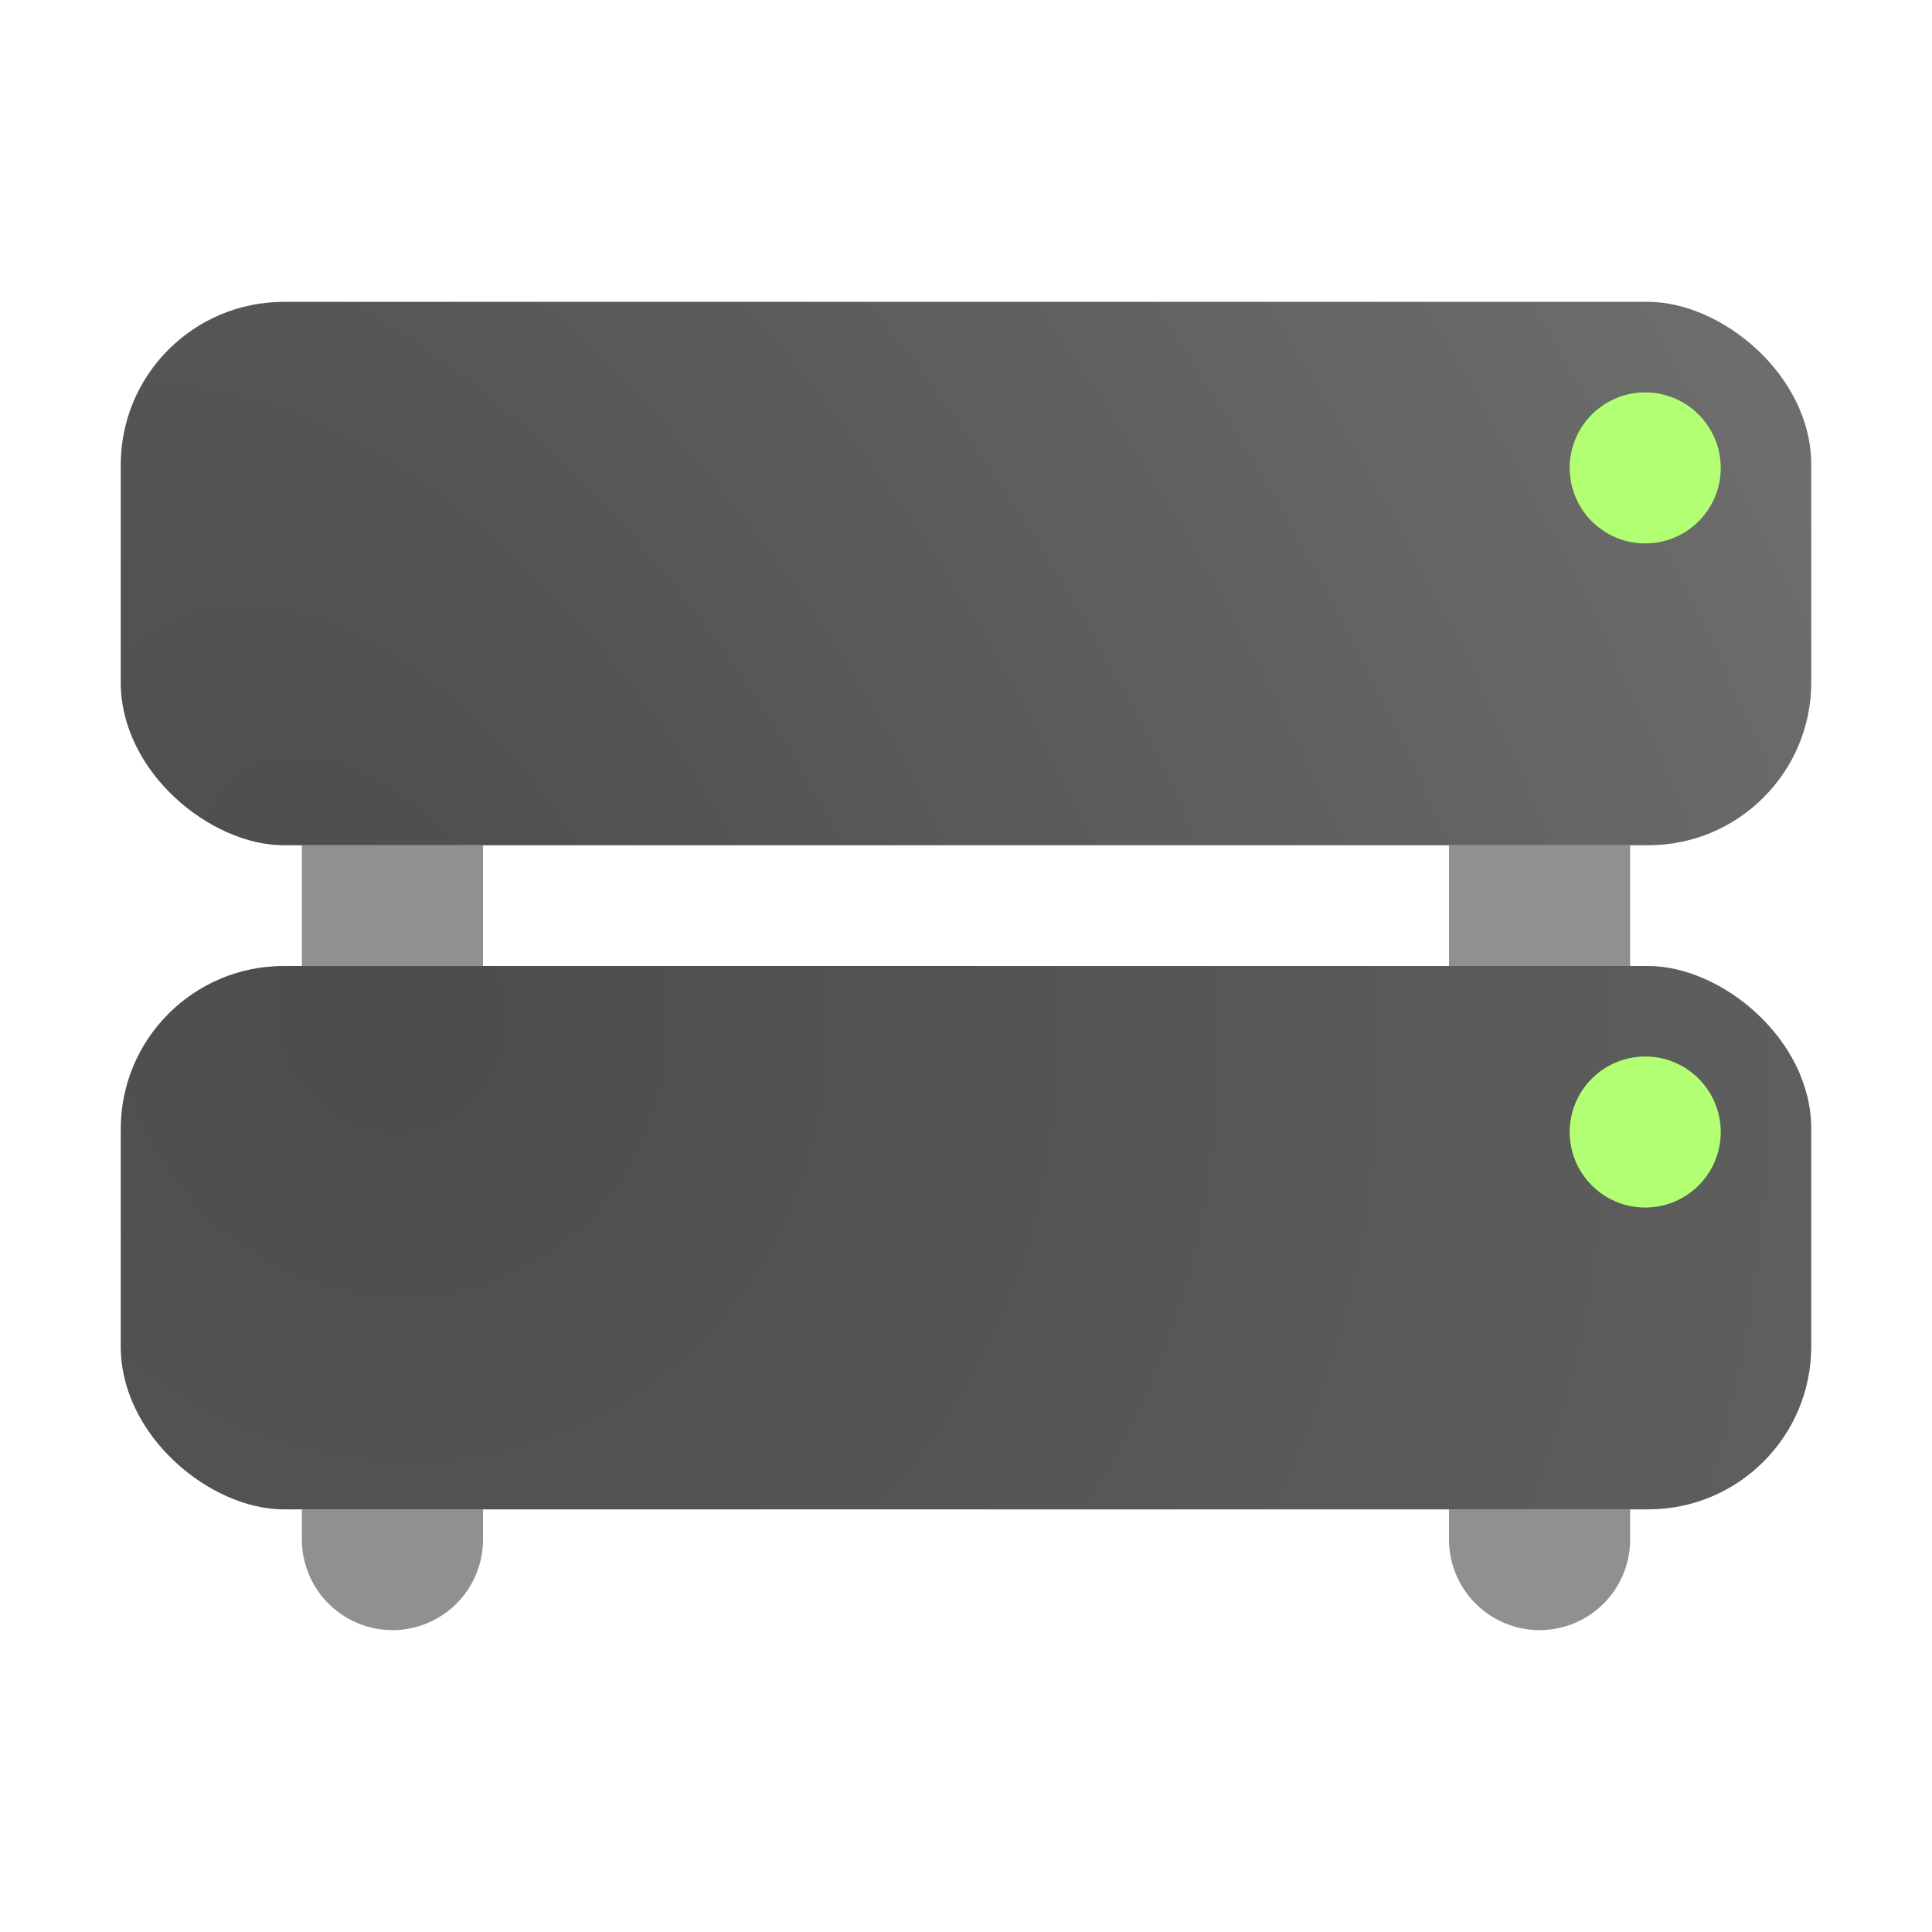 <?xml version="1.0" encoding="UTF-8" standalone="no"?>
<svg
   width="64"
   height="64"
   version="1"
   id="svg9"
   sodipodi:docname="drive-multidisk.svg"
   inkscape:version="1.4 (e7c3feb100, 2024-10-09)"
   xmlns:inkscape="http://www.inkscape.org/namespaces/inkscape"
   xmlns:sodipodi="http://sodipodi.sourceforge.net/DTD/sodipodi-0.dtd"
   xmlns:xlink="http://www.w3.org/1999/xlink"
   xmlns="http://www.w3.org/2000/svg"
   xmlns:svg="http://www.w3.org/2000/svg">
  <defs
     id="defs9">
    <inkscape:path-effect
       effect="fillet_chamfer"
       id="path-effect13"
       is_visible="true"
       lpeversion="1"
       nodesatellites_param="F,0,0,1,0,0,0,1 @ F,0,1,1,0,3.006,0,1 @ F,0,1,1,0,3.006,0,1 @ F,0,0,1,0,0,0,1 | F,0,0,1,0,0,0,1 @ F,0,1,1,0,3.006,0,1 @ F,0,0,1,0,3.006,0,1 @ F,0,0,1,0,0,0,1"
       radius="0"
       unit="px"
       method="auto"
       mode="F"
       chamfer_steps="1"
       flexible="false"
       use_knot_distance="true"
       apply_no_radius="true"
       apply_with_radius="true"
       only_selected="false"
       hide_knots="false" />
    <linearGradient
       id="linearGradient6"
       inkscape:collect="always">
      <stop
         style="stop-color:#4c4c4c;stop-opacity:1;"
         offset="0"
         id="stop6" />
      <stop
         style="stop-color:#727272;stop-opacity:1;"
         offset="1"
         id="stop7" />
    </linearGradient>
    <radialGradient
       inkscape:collect="always"
       xlink:href="#linearGradient6"
       id="radialGradient31"
       cx="-23.189"
       cy="-24.357"
       fx="-23.189"
       fy="-24.357"
       r="9"
       gradientTransform="matrix(9.902,5.717,-5.432,9.408,63.624,348.79)"
       gradientUnits="userSpaceOnUse" />
    <filter
       inkscape:collect="always"
       style="color-interpolation-filters:sRGB"
       id="filter2"
       x="-0.206"
       y="-0.206"
       width="1.412"
       height="1.412">
      <feGaussianBlur
         inkscape:collect="always"
         stdDeviation="0.429"
         id="feGaussianBlur2" />
    </filter>
    <radialGradient
       inkscape:collect="always"
       xlink:href="#linearGradient6"
       id="radialGradient31-6"
       cx="-28.815"
       cy="-25.455"
       fx="-28.815"
       fy="-25.455"
       r="9"
       gradientTransform="matrix(9.902,5.717,-3.191,5.528,170.396,292.506)"
       gradientUnits="userSpaceOnUse" />
    <filter
       inkscape:collect="always"
       style="color-interpolation-filters:sRGB"
       id="filter2-3"
       x="-0.206"
       y="-0.206"
       width="1.412"
       height="1.412">
      <feGaussianBlur
         inkscape:collect="always"
         stdDeviation="0.429"
         id="feGaussianBlur2-5" />
    </filter>
  </defs>
  <sodipodi:namedview
     id="namedview9"
     pagecolor="#2f2f2f"
     bordercolor="#eeeeee"
     borderopacity="1"
     inkscape:showpageshadow="0"
     inkscape:pageopacity="0"
     inkscape:pagecheckerboard="0"
     inkscape:deskcolor="#505050"
     inkscape:zoom="13.04833"
     inkscape:cx="12.032191"
     inkscape:cy="19.389454"
     inkscape:current-layer="svg9"
     inkscape:window-width="3440"
     inkscape:window-height="1368"
     inkscape:window-x="0"
     inkscape:window-y="0"
     inkscape:window-maximized="1" />
  <path
     id="rect5"
     style="fill:#909090;fill-opacity:1"
     d="m 10,50 v 0.994 A 3.006,3.006 45 0 0 13.006,54 3,3 134.891 0 0 16,50.994 V 50 Z m 38,0 v 0.994 A 3.006,3.006 45 0 0 51.006,54 3,3 134.891 0 0 54,50.994 V 50 Z"
     inkscape:path-effect="#path-effect13"
     inkscape:original-d="m 10,50 v 4 h 6 v -4 z m 38,0 v 4 h 6 v -4 z" />
  <rect
     style="fill:url(#radialGradient31)"
     width="18"
     height="56"
     x="-50"
     y="-60"
     rx="5.398"
     ry="5.398"
     transform="matrix(0,-1,-1,0,0,0)"
     id="rect20" />
  <circle
     style="fill:#76ff03;filter:url(#filter2)"
     cx="54.5"
     cy="37.5"
     r="2.5"
     id="circle26-3" />
  <circle
     style="opacity:0.442;fill:#ffffff;fill-opacity:1"
     cx="54.5"
     cy="37.5"
     r="2.5"
     id="circle28" />
  <rect
     style="fill:#909090;fill-opacity:1"
     width="6"
     height="4"
     x="48"
     y="28"
     id="rect5-9" />
  <rect
     style="fill:#909090;fill-opacity:1"
     width="6"
     height="4"
     x="10"
     y="28"
     id="rect6-1" />
  <rect
     style="fill:url(#radialGradient31-6)"
     width="18"
     height="56"
     x="-28"
     y="-60"
     rx="5.398"
     ry="5.398"
     transform="matrix(0,-1,-1,0,0,0)"
     id="rect20-7" />
  <circle
     style="fill:#76ff03;filter:url(#filter2-3)"
     cx="54.5"
     cy="15.5"
     r="2.5"
     id="circle26-3-0" />
  <circle
     style="opacity:0.442;fill:#ffffff;fill-opacity:1"
     cx="54.5"
     cy="15.5"
     r="2.5"
     id="circle28-9" />
</svg>
